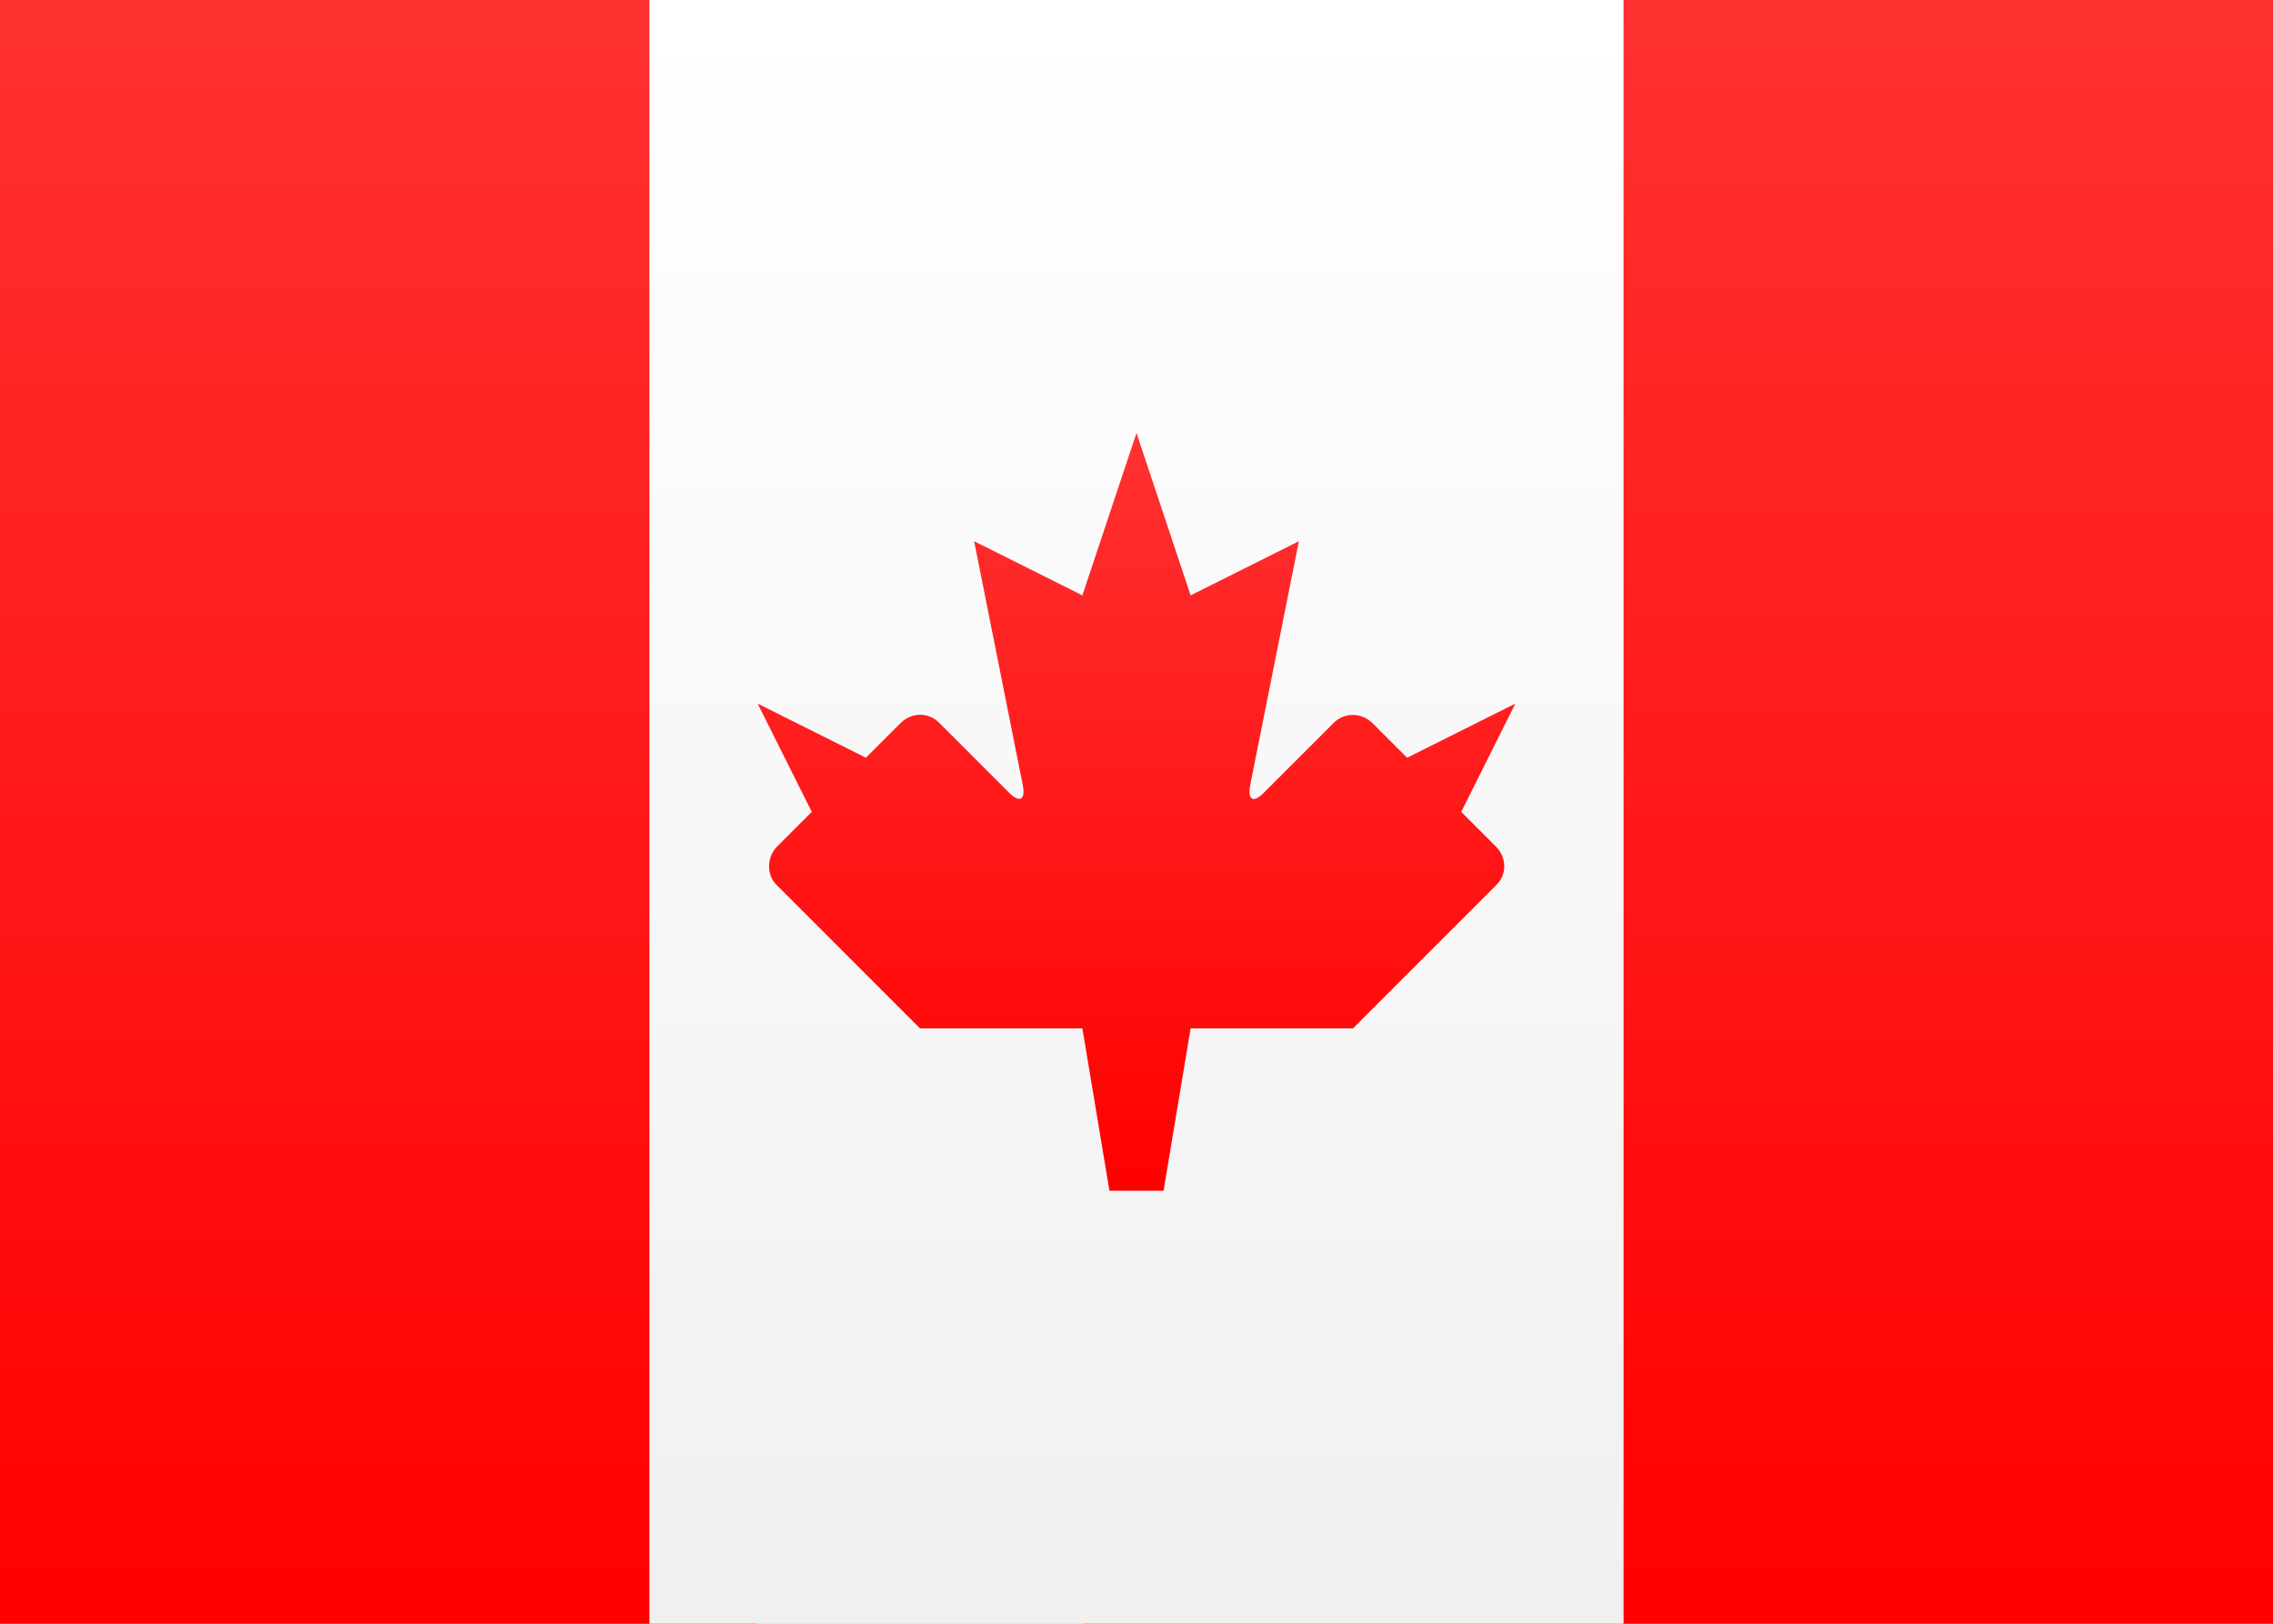 <?xml version="1.0" encoding="UTF-8"?>
<svg xmlns="http://www.w3.org/2000/svg" xmlns:xlink="http://www.w3.org/1999/xlink" width="21px" height="15px" viewBox="0 0 21 15" version="1.1">
<rect x="0" y="0" width="21" height="15" fill="#333333" stroke="none"/>
<defs>
<linearGradient id="linear0" gradientUnits="userSpaceOnUse" x1="0.5" y1="0" x2="0.5" y2="1" gradientTransform="matrix(21,0,0,15,0,0)">
<stop offset="0" style="stop-color:rgb(100%,100%,100%);stop-opacity:1;"/>
<stop offset="1" style="stop-color:rgb(94.118%,94.118%,94.118%);stop-opacity:1;"/>
</linearGradient>
<linearGradient id="linear1" gradientUnits="userSpaceOnUse" x1="0.5" y1="0" x2="0.5" y2="1" gradientTransform="matrix(11,0,0,15,10,0)">
<stop offset="0" style="stop-color:rgb(100%,19.216%,19.216%);stop-opacity:1;"/>
<stop offset="1" style="stop-color:rgb(100%,0%,0%);stop-opacity:1;"/>
</linearGradient>
<linearGradient id="linear2" gradientUnits="userSpaceOnUse" x1="0.5" y1="0" x2="0.5" y2="1" gradientTransform="matrix(7,0,0,15,0,0)">
<stop offset="0" style="stop-color:rgb(100%,19.216%,19.216%);stop-opacity:1;"/>
<stop offset="1" style="stop-color:rgb(100%,0%,0%);stop-opacity:1;"/>
</linearGradient>
<linearGradient id="linear3" gradientUnits="userSpaceOnUse" x1="0.5" y1="0" x2="0.5" y2="1" gradientTransform="matrix(9,0,0,15,6,0)">
<stop offset="0" style="stop-color:rgb(100%,100%,100%);stop-opacity:1;"/>
<stop offset="1" style="stop-color:rgb(94.118%,94.118%,94.118%);stop-opacity:1;"/>
</linearGradient>
<linearGradient id="linear4" gradientUnits="userSpaceOnUse" x1="0.5" y1="0" x2="0.5" y2="1" gradientTransform="matrix(7,0,0,7,7,4)">
<stop offset="0" style="stop-color:rgb(100%,19.216%,19.216%);stop-opacity:1;"/>
<stop offset="1" style="stop-color:rgb(100%,0%,0%);stop-opacity:1;"/>
</linearGradient>
</defs>
<g id="surface1">
<rect x="0" y="0" width="21" height="15" style="fill:url(#linear0);stroke:none;"/>
<path style=" stroke:none;fill-rule:evenodd;fill:url(#linear1);" d="M 10 0 L 21 0 L 21 15 L 10 15 Z M 10 0 "/>
<path style=" stroke:none;fill-rule:evenodd;fill:url(#linear2);" d="M 0 0 L 7 0 L 7 15 L 0 15 Z M 0 0 "/>
<path style=" stroke:none;fill-rule:evenodd;fill:url(#linear3);" d="M 6 0 L 15 0 L 15 15 L 6 15 Z M 6 0 "/>
<path style=" stroke:none;fill-rule:evenodd;fill:url(#linear4);" d="M 11.676 7.324 L 12.324 6.676 C 12.422 6.578 12.582 6.582 12.68 6.68 L 13 7 L 14 6.5 L 13.5 7.5 L 13.82 7.82 C 13.922 7.922 13.922 8.078 13.828 8.172 L 12.5 9.5 L 11 9.5 L 10.75 11 L 10.25 11 L 10 9.5 L 8.5 9.5 L 7.172 8.172 C 7.082 8.082 7.082 7.918 7.18 7.82 L 7.5 7.5 L 7 6.5 L 8 7 L 8.32 6.68 C 8.422 6.578 8.578 6.578 8.676 6.676 L 9.324 7.324 C 9.422 7.422 9.477 7.387 9.449 7.25 L 9 5 L 10 5.5 L 10.5 4 L 11 5.5 L 12 5 L 11.551 7.25 C 11.523 7.391 11.578 7.422 11.676 7.324 Z M 11.676 7.324 "/>
</g>
</svg>

